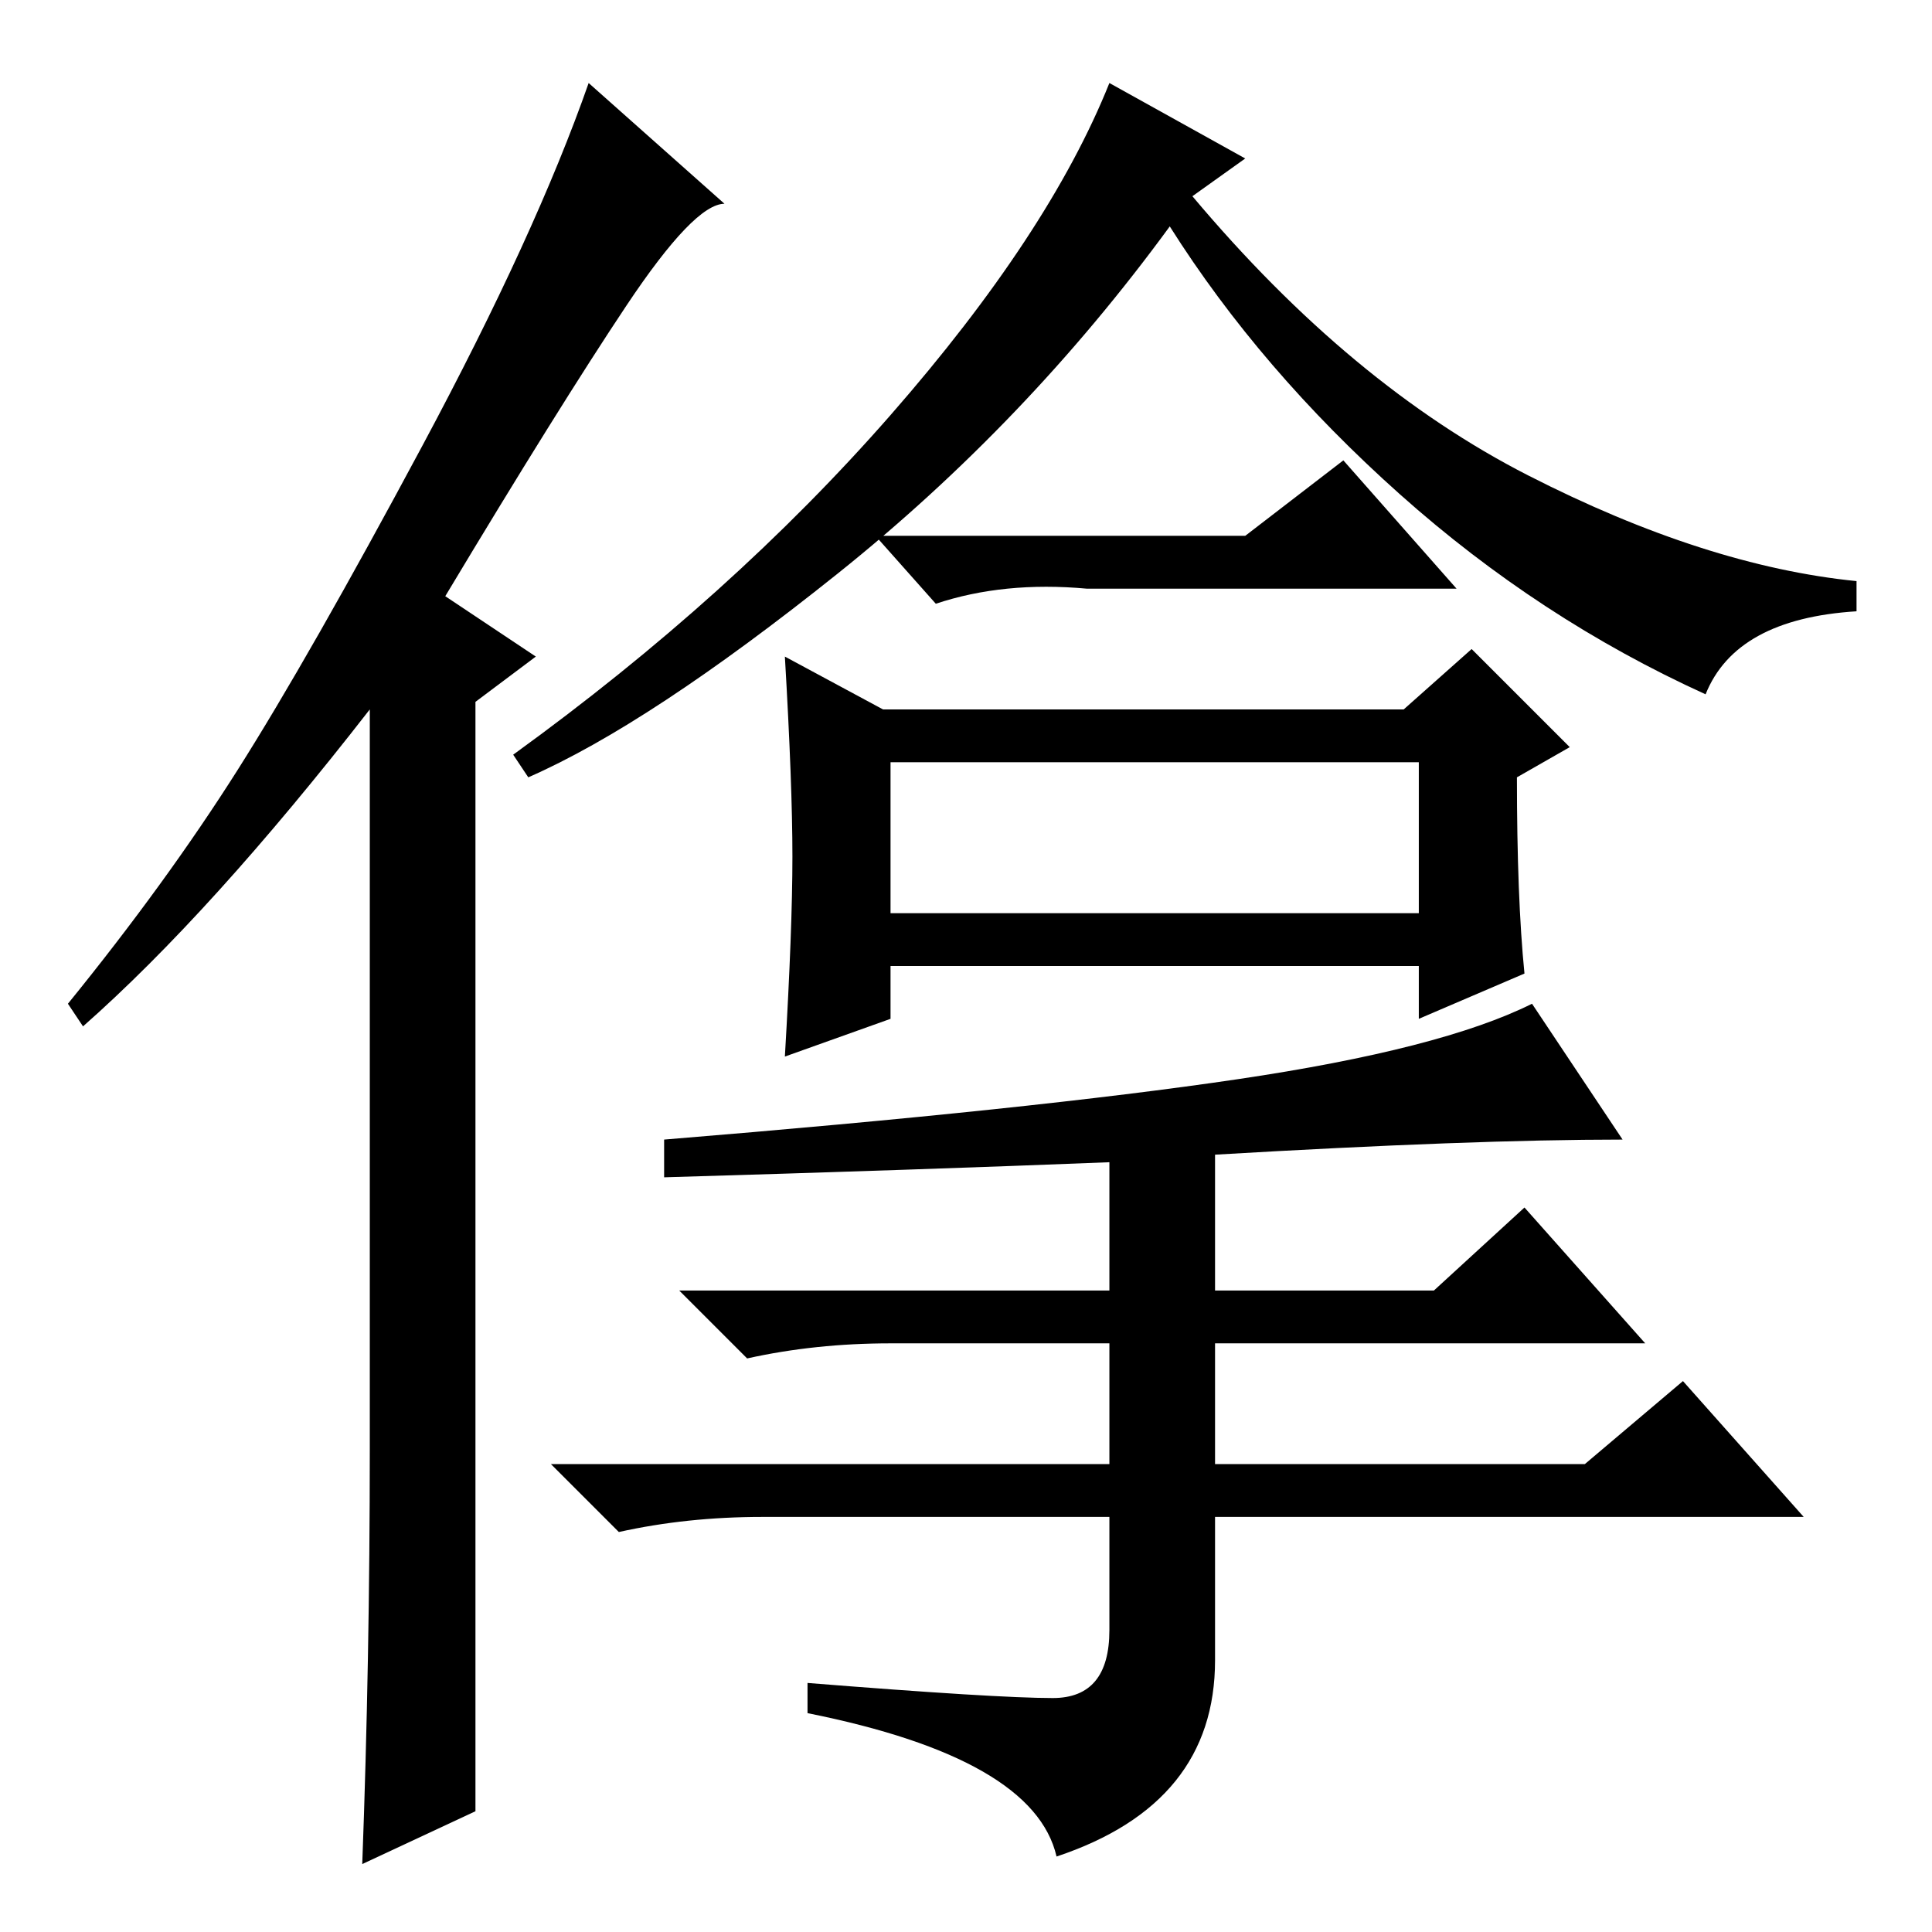 <?xml version="1.0" standalone="no"?>
<!DOCTYPE svg PUBLIC "-//W3C//DTD SVG 1.1//EN" "http://www.w3.org/Graphics/SVG/1.1/DTD/svg11.dtd" >
<svg xmlns="http://www.w3.org/2000/svg" xmlns:xlink="http://www.w3.org/1999/xlink" version="1.1" viewBox="0 -36 256 256">
  <g transform="matrix(1 0 0 -1 0 220)">
   <path fill="currentColor"
d="M49 64v98q-21 -27 -38 -42l-2 3q13 16 22.5 31t24.5 43t22 48l18 -16q-4 0 -13 -13.5t-24 -38.5l12 -8l-8 -6v-147l-15 -7q1 27 1 55zM165 235l-7 -5q21 -25 44.5 -37t43.5 -14v-4q-16 -1 -20 -11q-22 10 -40.5 26.5t-30.5 35.5q-19 -26 -44 -46t-41 -27l-2 3
q29 21 50 45t29 44zM165 185l13 10l15 -17h-49q-11 1 -20 -2l-8 9h49zM117 162h69l9 8l13 -13l-7 -4q0 -16 1 -26l-14 -6v7h-70v-7l-14 -5q1 17 1 26.5t-1 26.5zM118 135h70v20h-70v-20zM161 103v-18h29l12 11l16 -18h-57v-16h49l13 11l16 -18h-78v-19q0 -19 -21 -26
q-3 13 -33 19v4q25 -2 32.5 -2t7.5 9v15h-46q-10 0 -19 -2l-9 9h74v16h-29q-10 0 -19 -2l-9 9h57v17q-25 -1 -59 -2v5q49 4 76 8t39 10l12 -18q-20 0 -54 -2z" />
  </g>

</svg>
